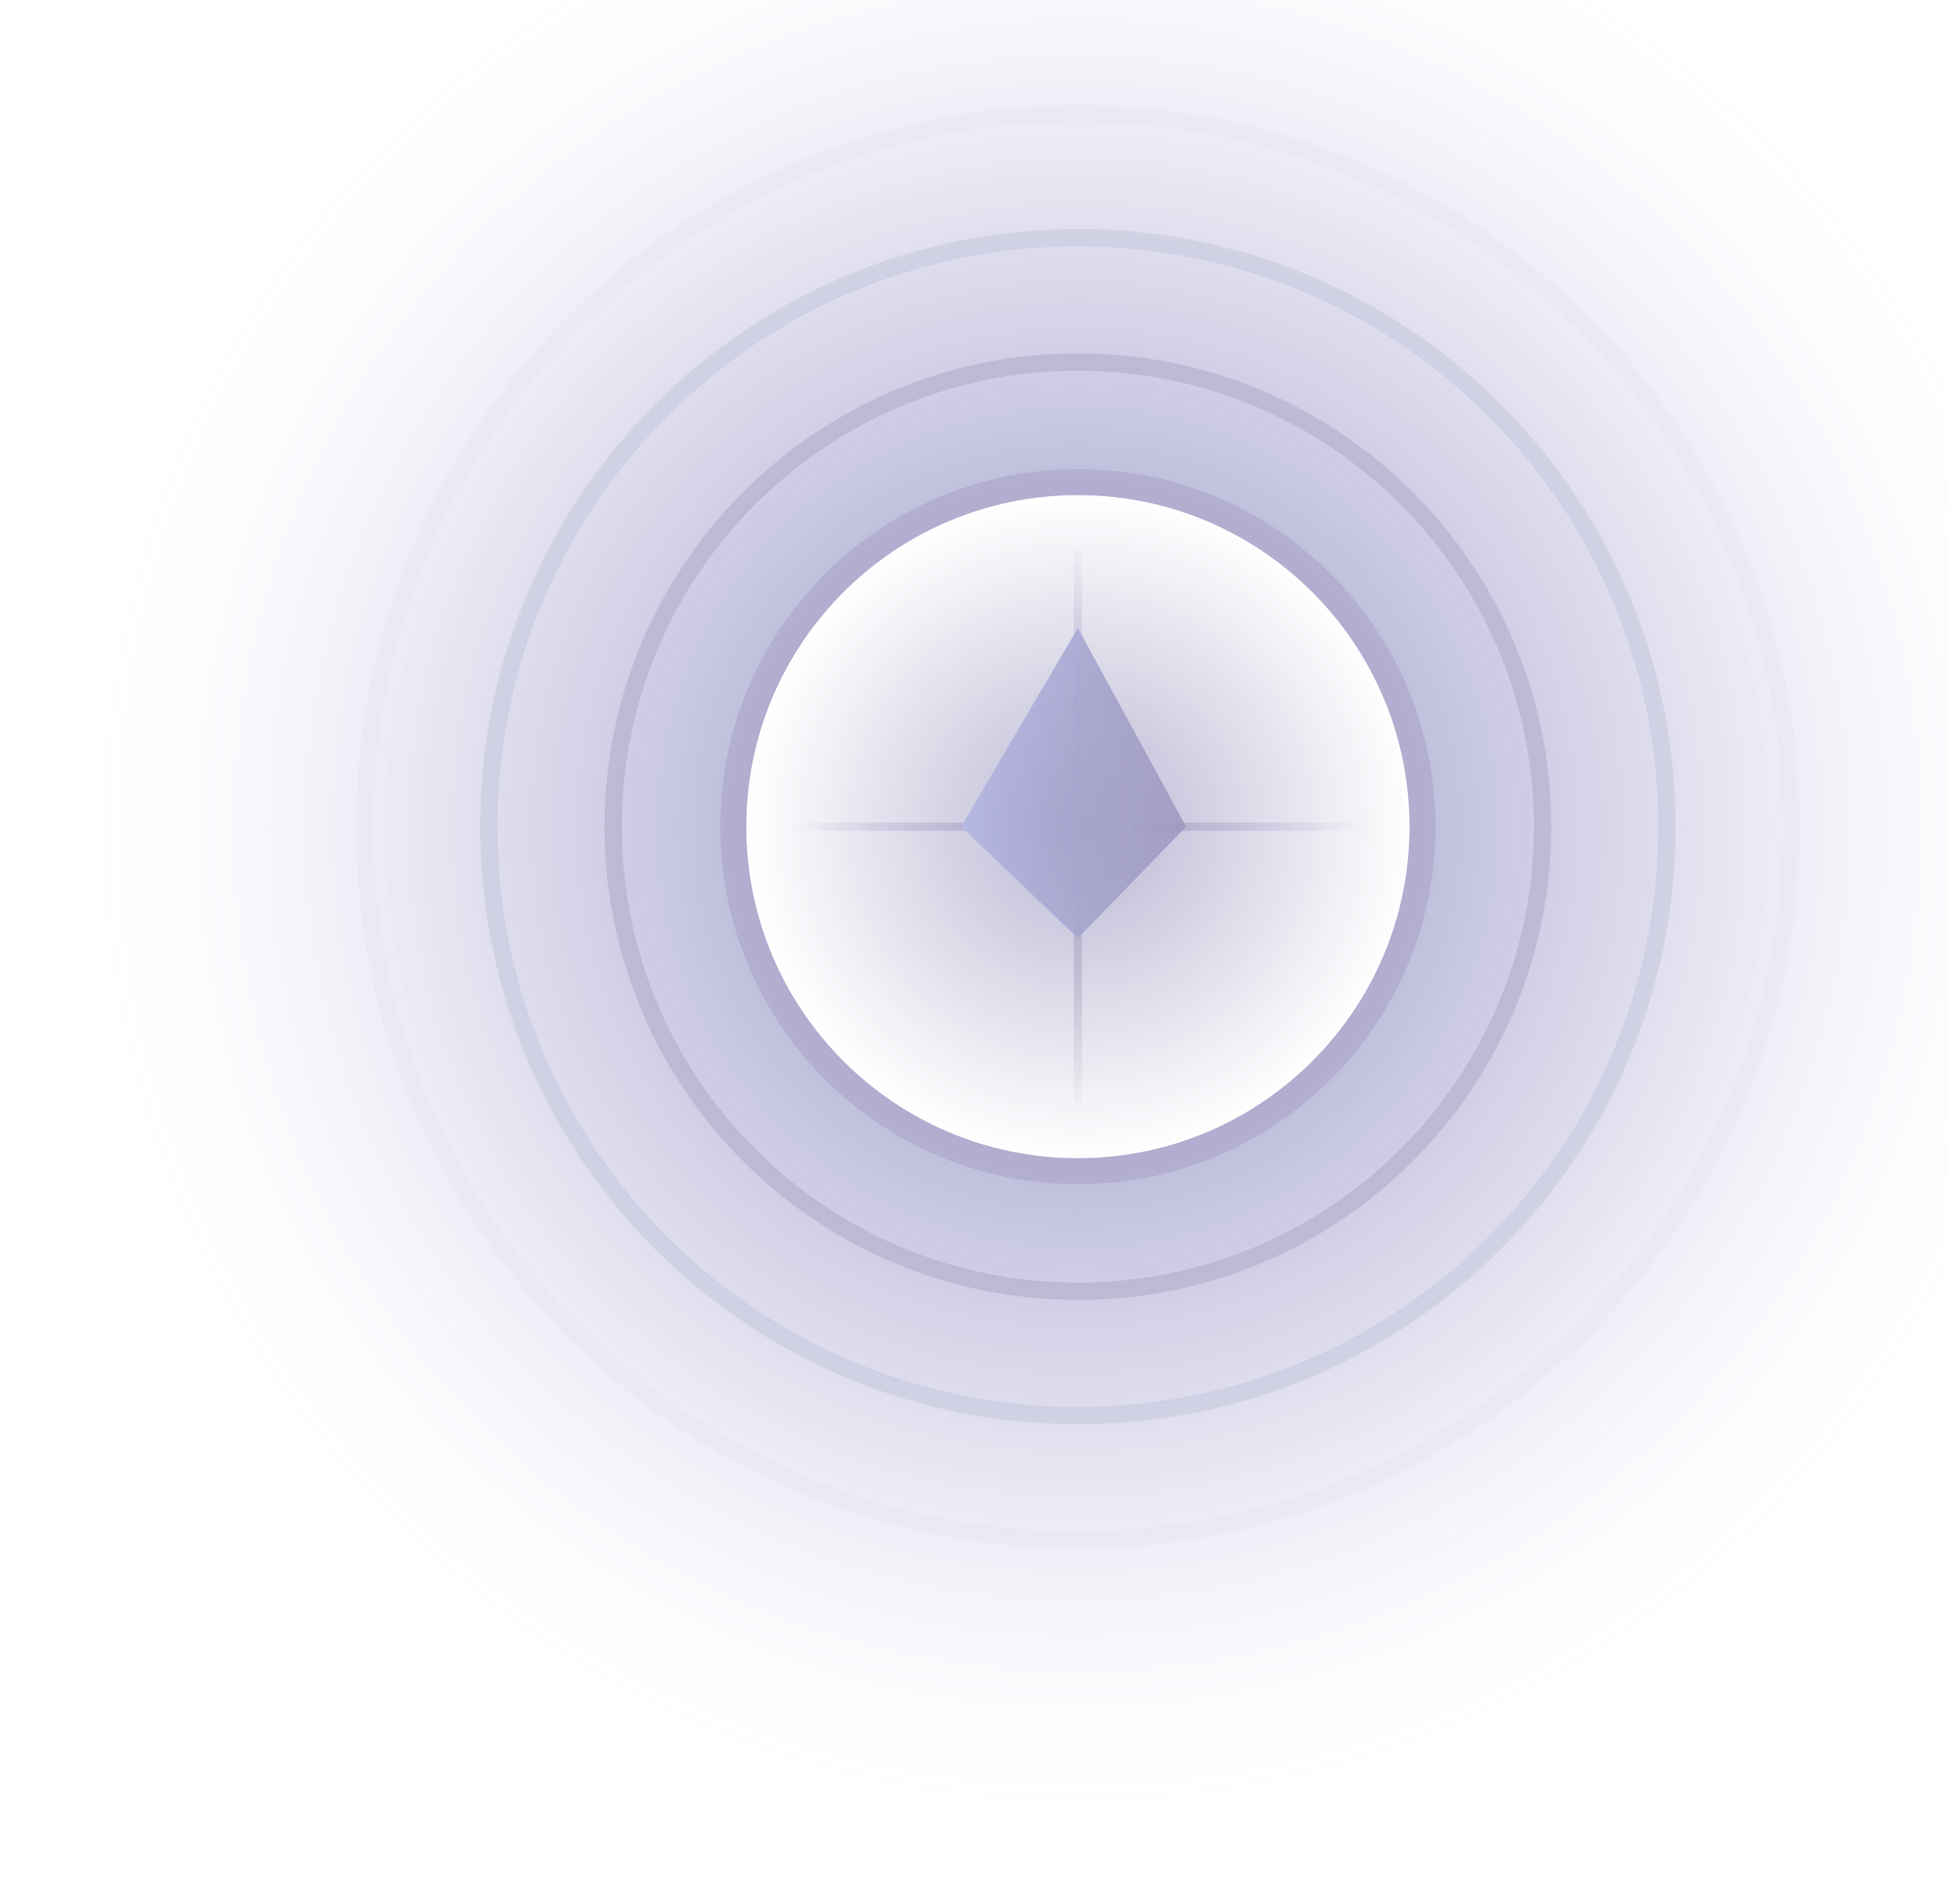 <svg width="225" height="220" viewBox="0 0 225 220" fill="none" xmlns="http://www.w3.org/2000/svg">
<g opacity="0.45">
<path fill-rule="evenodd" clip-rule="evenodd" d="M91.459 95.022L91.459 95.979L118.274 95.979L118.274 95.022L91.459 95.022Z" fill="url(#paint0_linear)"/>
<path fill-rule="evenodd" clip-rule="evenodd" d="M124.979 62.459L124.021 62.459L124.021 89.275L124.979 89.275L124.979 62.459Z" fill="url(#paint1_linear)"/>
<path fill-rule="evenodd" clip-rule="evenodd" d="M157.54 95.022L157.54 95.979L130.725 95.979L130.725 95.022L157.54 95.022Z" fill="url(#paint2_linear)"/>
<path fill-rule="evenodd" clip-rule="evenodd" d="M124.979 128.542L124.021 128.542L124.021 101.726L124.979 101.726L124.979 128.542Z" fill="url(#paint3_linear)"/>
<path fill-rule="evenodd" clip-rule="evenodd" d="M124.5 72.557L111.018 95.499L124.5 108.378L136.999 95.499L124.5 72.557Z" fill="url(#paint4_linear)"/>
<path fill-rule="evenodd" clip-rule="evenodd" d="M162.808 95.5C162.808 116.657 145.657 133.808 124.5 133.808C103.343 133.808 86.192 116.657 86.192 95.5C86.192 74.343 103.343 57.192 124.5 57.192C145.657 57.192 162.808 74.343 162.808 95.5Z" fill="url(#paint5_radial)"/>
<path fill-rule="evenodd" clip-rule="evenodd" d="M1.48465e-06 95.5C6.647e-07 26.741 55.741 -29 124.5 -29C193.26 -29 249 26.741 249 95.5C249 164.26 193.26 220 124.5 220C55.741 220 2.3046e-06 164.26 1.48465e-06 95.5ZM86.193 95.5C86.193 74.343 103.344 57.192 124.5 57.192C145.657 57.192 162.808 74.343 162.808 95.5C162.808 116.657 145.657 133.808 124.5 133.808C103.344 133.808 86.193 116.657 86.193 95.5Z" fill="url(#paint6_radial)"/>
<path d="M164.308 95.5C164.308 117.485 146.485 135.308 124.5 135.308C102.515 135.308 84.692 117.485 84.692 95.5C84.692 73.515 102.515 55.692 124.5 55.692C146.485 55.692 164.308 73.515 164.308 95.5Z" stroke="#372B81" stroke-opacity="0.53" stroke-width="3"/>
<path opacity="0.5" d="M178.174 95.5C178.174 125.143 154.143 149.173 124.5 149.173C94.857 149.173 70.827 125.143 70.827 95.5C70.827 65.857 94.857 41.827 124.5 41.827C154.143 41.827 178.174 65.857 178.174 95.5Z" stroke="#423782" stroke-width="2"/>
<path opacity="0.2" d="M192.538 95.5C192.538 133.077 162.076 163.539 124.5 163.539C86.923 163.539 56.461 133.077 56.461 95.5C56.461 57.923 86.923 27.461 124.5 27.461C162.076 27.461 192.538 57.923 192.538 95.5Z" stroke="#182175" stroke-width="2"/>
<path opacity="0.05" d="M206.904 95.5C206.904 141.01 170.01 177.904 124.5 177.904C78.989 177.904 42.096 141.01 42.096 95.5C42.096 49.989 78.989 13.096 124.5 13.096C170.01 13.096 206.904 49.989 206.904 95.5Z" stroke="#2B1665" stroke-width="2"/>
</g>
<defs>
<linearGradient id="paint0_linear" x1="112.37" y1="96.353" x2="91.459" y2="96.353" gradientUnits="userSpaceOnUse">
<stop stop-color="#27066E" stop-opacity="0.5"/>
<stop offset="1" stop-color="#330497" stop-opacity="0.01"/>
</linearGradient>
<linearGradient id="paint1_linear" x1="123.647" y1="83.371" x2="123.647" y2="62.459" gradientUnits="userSpaceOnUse">
<stop stop-color="#350B79" stop-opacity="0.5"/>
<stop offset="1" stop-color="#39048F" stop-opacity="0.01"/>
</linearGradient>
<linearGradient id="paint2_linear" x1="136.629" y1="96.353" x2="157.54" y2="96.353" gradientUnits="userSpaceOnUse">
<stop stop-color="#26146C" stop-opacity="0.5"/>
<stop offset="1" stop-color="#2B0E9F" stop-opacity="0.01"/>
</linearGradient>
<linearGradient id="paint3_linear" x1="123.647" y1="107.63" x2="123.647" y2="128.542" gradientUnits="userSpaceOnUse">
<stop stop-color="#201748" stop-opacity="0.5"/>
<stop offset="1" stop-color="#1E1153" stop-opacity="0.01"/>
</linearGradient>
<linearGradient id="paint4_linear" x1="136.999" y1="108.378" x2="111.018" y2="108.378" gradientUnits="userSpaceOnUse">
<stop stop-color="#150162" stop-opacity="0.86"/>
<stop offset="1" stop-color="#8A9DFF"/>
</linearGradient>
<radialGradient id="paint5_radial" cx="0" cy="0" r="1" gradientUnits="userSpaceOnUse" gradientTransform="translate(124.941 95.5) scale(37.867)">
<stop stop-color="#312A82" stop-opacity="0.75"/>
<stop offset="1" stop-color="#2D2775" stop-opacity="0.01"/>
</radialGradient>
<radialGradient id="paint6_radial" cx="0" cy="0" r="1" gradientUnits="userSpaceOnUse" gradientTransform="translate(124.5 95.5) scale(114.315)">
<stop stop-color="#0D1175"/>
<stop offset="0.698" stop-color="#180F84" stop-opacity="0.19"/>
<stop offset="1" stop-color="#C8B6FD" stop-opacity="0.01"/>
</radialGradient>
</defs>
</svg>
